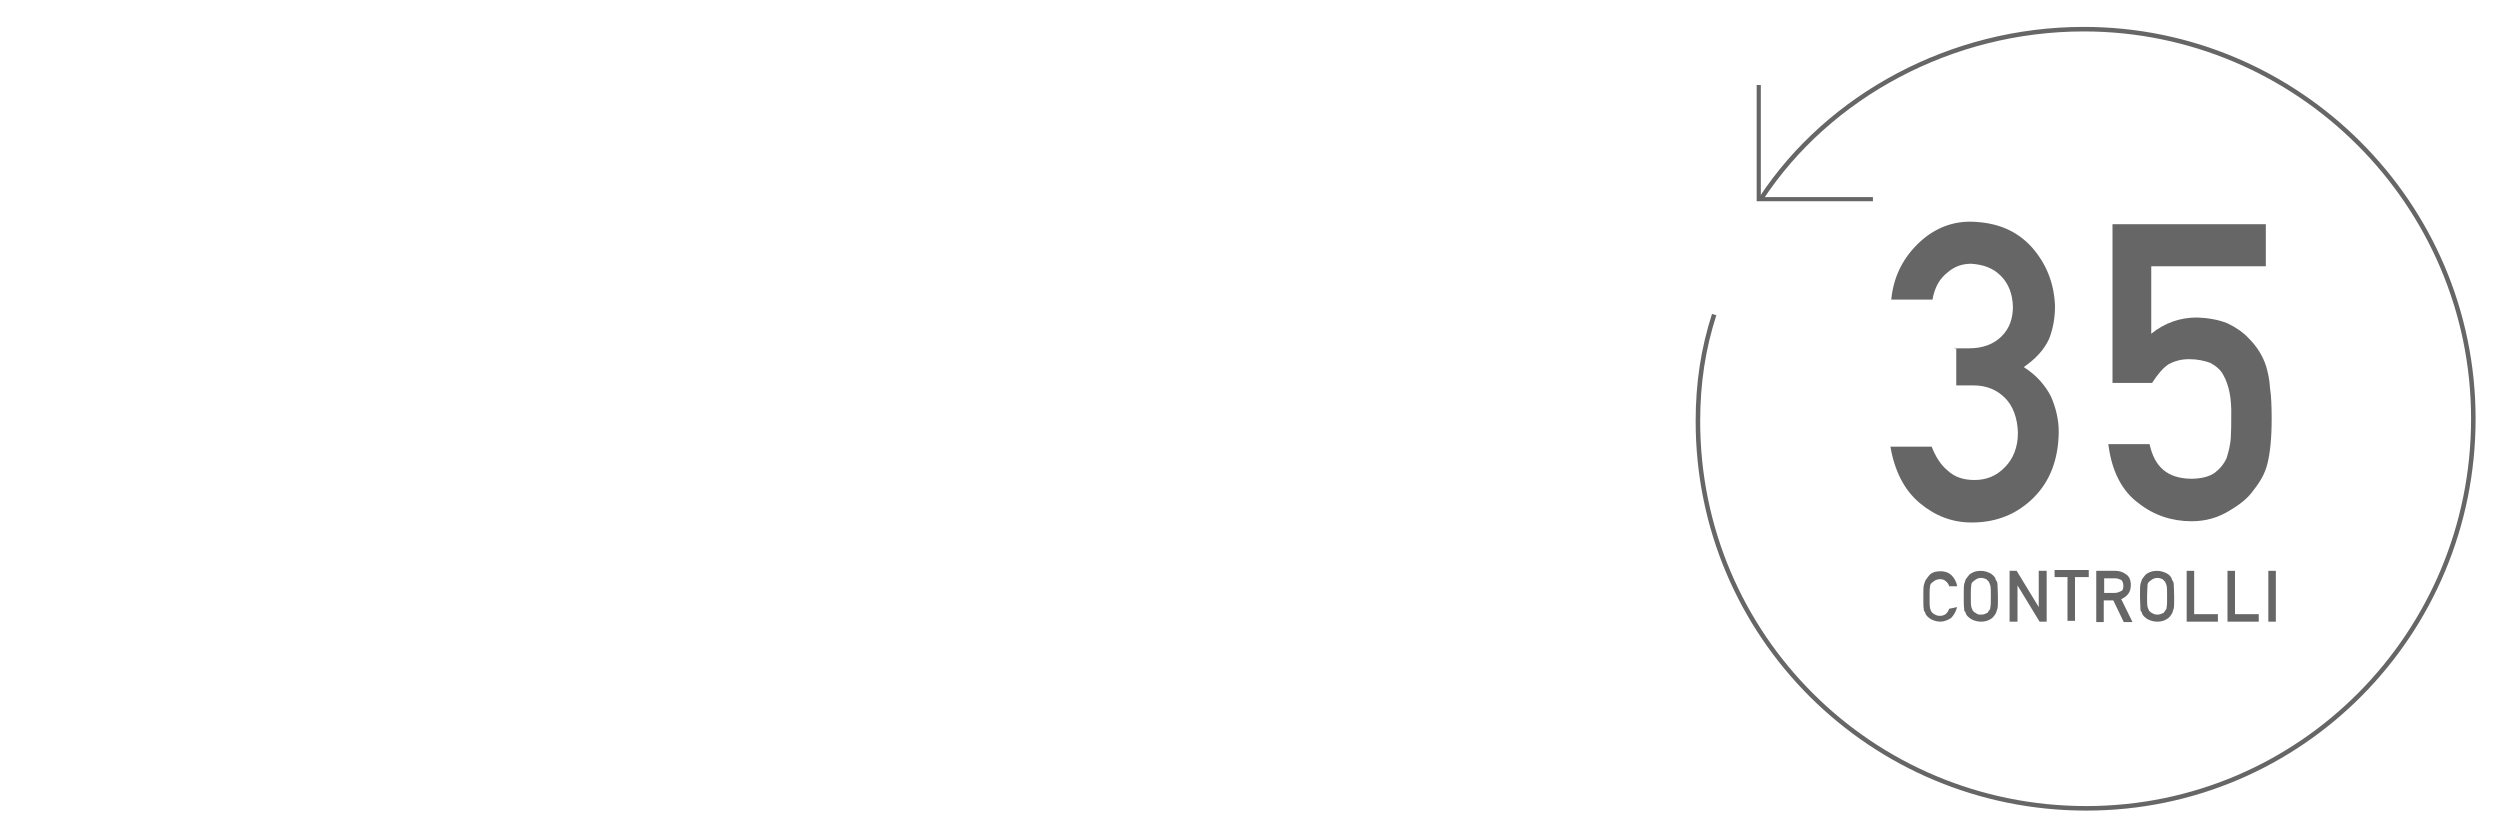 <?xml version="1.0" encoding="utf-8"?>
<!-- Generator: Adobe Illustrator 22.0.1, SVG Export Plug-In . SVG Version: 6.00 Build 0)  -->
<svg version="1.1" id="Livello_1" xmlns="http://www.w3.org/2000/svg" xmlns:xlink="http://www.w3.org/1999/xlink" x="0px" y="0px"
	 viewBox="0 0 600 200" style="enable-background:new 0 0 600 200;" xml:space="preserve">
<style type="text/css">
	.st0{display:none;}
	.st1{display:inline;}
	.st2{fill:#FFFFFF;stroke:#333333;stroke-width:0.835;stroke-miterlimit:10;}
	.st3{display:inline;fill:#FFFFFF;stroke:#333333;stroke-width:0.835;stroke-miterlimit:10;}
	.st4{display:inline;fill:none;stroke:#333333;stroke-width:0.696;stroke-miterlimit:10;}
	.st5{display:inline;fill:#FFFFFF;stroke:#333333;stroke-width:0.696;stroke-miterlimit:10;}
	.st6{display:inline;fill:#112E50;}
	.st7{display:inline;fill:url(#SVGID_1_);}
	.st8{display:inline;fill:#FFFFFF;}
	.st9{display:inline;fill:#E3E3E3;}
	.st10{fill:#666666;}
	.st11{fill:none;stroke:#666666;stroke-width:1.088;stroke-miterlimit:10;}
	.st12{fill:none;stroke:#666666;stroke-width:0.995;stroke-miterlimit:10;}
</style>
<g class="st0">
	<g class="st1">
		<path class="st2" d="M85.2,156c0-72-58.3-130.6-130.6-130.6s-130.8,58.3-130.8,130.4L85.2,156z"/>
		<circle class="st2" cx="-157.2" cy="133.8" r="40.8"/>
		<ellipse class="st2" cx="-157.2" cy="133.8" rx="24.5" ry="24.5"/>
		
			<ellipse transform="matrix(0.316 -0.949 0.949 0.316 -76.945 160.841)" class="st2" cx="73.1" cy="133.8" rx="40.8" ry="40.8"/>
		<circle class="st2" cx="73.1" cy="133.8" r="24.5"/>
	</g>
	<path class="st3" d="M-45,77.6l-20.9,54.3h-19.9l31.3-75h19l31.3,75h-19.9L-45,77.6z"/>
	<line class="st4" x1="-123.2" y1="51" x2="-132" y2="40"/>
	<circle class="st5" cx="-131.2" cy="40.8" r="1.5"/>
</g>
<g class="st0">
	<path class="st6" d="M349.6,25.4c-41.2,0-74.6,33.4-74.6,74.6s33.4,74.6,74.6,74.6s74.6-33.4,74.6-74.6S390.7,25.4,349.6,25.4z
		 M349.6,140.2c-22.2,0-40.2-18-40.2-40.2s18-40.2,40.2-40.2s40.2,18,40.2,40.2S371.8,140.2,349.6,140.2z"/>
	
		<linearGradient id="SVGID_1_" gradientUnits="userSpaceOnUse" x1="522.517" y1="-783.255" x2="572.989" y2="-783.255" gradientTransform="matrix(0.96 0.28 0.28 -0.96 43.026 -805.308)">
		<stop  offset="0" style="stop-color:#E43562"/>
		<stop  offset="1" style="stop-color:#662480"/>
	</linearGradient>
	<circle class="st7" cx="349.6" cy="100" r="25.2"/>
</g>
<g class="st0">
	<path class="st8" d="M275.1,26.2v72.2c0,40.6,64.3,73.5,73.9,73.5c8,0,73.9-32.9,73.9-73.5V26.2H275.1z"/>
	<path class="st9" d="M350.7,70.9l-18.6,48h-17.6l27.8-66.5H359l27.8,66.5h-17.5L350.7,70.9z"/>
</g>
<g>
	<g>
		<g>
			<g>
				<path class="st10" d="M469.1,83.6h3.4c3.4,0,6-1,7.9-2.9c1.9-1.9,2.7-4.3,2.7-7.1c-0.1-3-1-5.5-2.9-7.4
					c-1.9-1.9-4.2-2.7-7.1-2.9c-2.1,0-4,0.6-5.7,2.1c-1.8,1.4-3.1,3.5-3.6,6.5h-9.9c0.5-5.2,2.6-9.6,6.2-13.2
					c3.5-3.5,7.8-5.5,12.7-5.5c6.4,0.1,11.2,2.1,14.9,6.2c3.5,4,5.3,8.7,5.5,14c0,2.7-0.4,5.3-1.4,7.9c-1.2,2.6-3.2,4.8-6.1,6.8
					c3,1.9,5.1,4.3,6.5,7c1.2,2.7,1.9,5.6,1.9,8.6c-0.1,6.6-2.1,11.8-6,15.7c-3.9,3.9-8.8,6-14.9,6c-4.7,0-8.8-1.6-12.5-4.7
					s-6-7.7-7-13.5h9.9c0.9,2.3,2.1,4.3,3.8,5.7c1.7,1.6,3.8,2.3,6.5,2.3c2.9,0,5.3-1,7.3-3.1c1.9-1.9,3.1-4.7,3.1-8.2
					c-0.1-3.6-1.2-6.5-3.1-8.4c-1.9-1.9-4.4-3-7.5-3h-4.2v-9H469.1z"/>
				<path class="st10" d="M507,53.8h36.8v10.1h-27.5v16.2c3.2-2.6,6.9-3.9,11-3.9c2.6,0.1,5.1,0.5,7.3,1.4c2.1,1,3.8,2.2,5.1,3.6
					c1.9,1.9,3.4,4.2,4.2,6.8c0.4,1.4,0.8,3.1,0.9,5.1c0.3,1.9,0.4,4.5,0.4,7.5c0,4.7-0.4,8.2-1,10.6c-0.6,2.5-1.8,4.5-3.4,6.5
					c-1.3,1.9-3.4,3.5-5.8,4.9c-2.6,1.6-5.6,2.5-9,2.5c-4.7,0-9-1.4-12.7-4.3c-4-2.9-6.5-7.7-7.3-14.2h9.9c1.2,5.5,4.3,8.2,9.9,8.3
					c2.3,0,4.2-0.4,5.7-1.4c1.3-1,2.3-2.2,2.9-3.6c0.5-1.6,0.9-3.2,1-4.9c0.1-1.7,0.1-3.4,0.1-5.1c0.1-4.2-0.5-7.4-1.9-9.9
					c-0.6-1.2-1.8-2.2-3.1-2.9c-1.3-0.5-3.1-0.9-5.1-0.9c-1.8,0-3.4,0.4-4.9,1.2c-1.4,0.9-2.7,2.5-4,4.5H507V53.8L507,53.8z"/>
			</g>
			<path class="st11" d="M422.7,47.6C438.9,23,468.3,7,500.1,7c51.4,0,93.5,41.9,93.5,93.5S552.2,194,500.7,194
				s-93.2-41.4-93.2-92.9c0-9.3,1.3-17.5,3.9-25.6"/>
		</g>
		<g>
			<path class="st10" d="M469.7,145.7c-0.3,1.2-0.8,1.9-1.4,2.6c-0.8,0.5-1.7,0.9-2.6,0.9s-1.7-0.3-2.3-0.6
				c-0.6-0.4-1.2-0.9-1.3-1.4c-0.1-0.3-0.1-0.4-0.3-0.5c-0.1-0.3-0.1-0.4-0.1-0.6c-0.1-0.4-0.1-1.4-0.1-2.7c0-1.4,0-2.3,0.1-2.9
				c0.1-0.4,0.3-0.9,0.4-1.2c0.4-0.5,0.8-1.2,1.3-1.6c0.6-0.4,1.4-0.6,2.3-0.6c1.2,0,2.1,0.4,2.7,1c0.6,0.6,1.2,1.6,1.3,2.6h-1.9
				c-0.1-0.4-0.4-0.9-0.8-1.2c-0.4-0.4-0.9-0.5-1.4-0.5c-0.4,0-0.8,0.1-1.2,0.3c-0.4,0.3-0.5,0.4-0.8,0.6c-0.3,0.3-0.4,0.5-0.4,1
				c-0.1,0.4-0.1,1.2-0.1,2.5c0,1.2,0,1.9,0.1,2.5c0.1,0.5,0.3,0.8,0.4,1c0.3,0.3,0.4,0.4,0.8,0.6s0.6,0.3,1.2,0.3
				c1,0,1.8-0.5,2.2-1.7L469.7,145.7L469.7,145.7z"/>
			<path class="st10" d="M471.3,143.1c0-1.4,0-2.3,0.1-2.9c0.1-0.4,0.3-0.9,0.4-1.2c0.4-0.5,0.8-1.2,1.3-1.4
				c0.6-0.4,1.4-0.6,2.3-0.6s1.7,0.3,2.3,0.6c0.6,0.4,1.2,0.9,1.3,1.6c0.3,0.4,0.4,0.6,0.4,1.2c0,0.5,0.1,1.4,0.1,2.9
				c0,1.4,0,2.3-0.1,2.7c-0.1,0.4-0.3,0.9-0.4,1.2c-0.3,0.5-0.8,1.2-1.3,1.4c-0.6,0.4-1.4,0.6-2.3,0.6s-1.7-0.3-2.3-0.6
				c-0.6-0.4-1.2-0.9-1.3-1.4c-0.1-0.3-0.1-0.4-0.3-0.5c-0.1-0.1-0.1-0.4-0.1-0.6C471.3,145.4,471.3,144.5,471.3,143.1z M473,143.1
				c0,1.2,0,1.9,0.1,2.5c0.1,0.4,0.3,0.8,0.4,1c0.3,0.3,0.4,0.4,0.8,0.6c0.4,0.3,0.6,0.3,1.2,0.3s0.8-0.1,1.2-0.3
				c0.4-0.1,0.5-0.4,0.6-0.6c0.3-0.3,0.4-0.5,0.4-1c0.1-0.4,0.1-1.2,0.1-2.5c0-1.2,0-1.9-0.1-2.5c-0.1-0.4-0.3-0.8-0.4-1
				c-0.3-0.3-0.4-0.4-0.6-0.6c-0.4-0.1-0.6-0.3-1.2-0.3s-0.8,0.1-1.2,0.3c-0.4,0.3-0.5,0.4-0.8,0.6c-0.3,0.3-0.4,0.5-0.4,1
				C473,141,473,141.8,473,143.1z"/>
			<path class="st10" d="M482.3,137h1.7l5.3,8.7l0,0V137h1.9v12.2h-1.7l-5.3-8.7l0,0v8.7h-1.9C482.3,149.2,482.3,137,482.3,137z"/>
			<path class="st10" d="M496.3,138.5h-3.2v-1.7h8.2v1.7H498v10.5h-1.8v-10.5H496.3z"/>
			<path class="st10" d="M503.2,137h4.5c1,0,1.8,0.3,2.5,0.8c0.8,0.5,1.2,1.4,1.2,2.6c0,1.7-0.8,2.7-2.3,3.4l2.7,5.5h-2.1l-2.5-5.2
				h-2.3v5.2h-1.8V137H503.2z M505,142.3h2.6c0.6,0,1.2-0.3,1.6-0.5c0.4-0.3,0.4-0.8,0.4-1.3c0-0.6-0.3-1.2-0.5-1.3
				c-0.3-0.1-0.8-0.4-1.3-0.4H505C505,138.7,505,142.3,505,142.3z"/>
			<path class="st10" d="M513.6,143.1c0-1.4,0-2.3,0.1-2.9c0.1-0.4,0.3-0.9,0.4-1.2c0.4-0.5,0.8-1.2,1.3-1.4
				c0.6-0.4,1.4-0.6,2.3-0.6c0.9,0,1.7,0.3,2.3,0.6s1.2,0.9,1.3,1.6c0.3,0.4,0.4,0.6,0.4,1.2c0,0.5,0.1,1.4,0.1,2.9
				c0,1.4,0,2.3-0.1,2.7c-0.1,0.4-0.3,0.9-0.4,1.2c-0.3,0.5-0.8,1.2-1.3,1.4c-0.6,0.4-1.4,0.6-2.3,0.6c-0.9,0-1.7-0.3-2.3-0.6
				c-0.6-0.4-1.2-0.9-1.3-1.4c-0.1-0.3-0.1-0.4-0.3-0.5c-0.1-0.3-0.1-0.4-0.1-0.6C513.7,145.4,513.6,144.5,513.6,143.1z
				 M515.3,143.1c0,1.2,0,1.9,0.1,2.5c0.1,0.4,0.3,0.8,0.4,1c0.3,0.3,0.4,0.4,0.8,0.6s0.6,0.3,1.2,0.3c0.5,0,0.8-0.1,1.2-0.3
				c0.4-0.1,0.5-0.4,0.6-0.6c0.3-0.3,0.4-0.5,0.4-1c0.1-0.4,0.1-1.2,0.1-2.5c0-1.2,0-1.9-0.1-2.5c-0.1-0.4-0.3-0.8-0.4-1
				c-0.3-0.3-0.4-0.4-0.6-0.6c-0.4-0.1-0.6-0.3-1.2-0.3c-0.5,0-0.8,0.1-1.2,0.3c-0.4,0.3-0.5,0.4-0.8,0.6c-0.3,0.3-0.4,0.5-0.4,1
				C515.4,141,515.3,141.8,515.3,143.1z"/>
			<path class="st10" d="M524.8,137h1.8v10.4h5.7v1.8h-7.5V137z"/>
			<path class="st10" d="M534.6,137h1.8v10.4h5.7v1.8h-7.5V137z"/>
			<path class="st10" d="M544.4,137h1.8v12.2h-1.8V137z"/>
		</g>
	</g>
	<polyline class="st12" points="449.5,47.8 422.1,47.8 422.1,20.4 	"/>
</g>
</svg>
